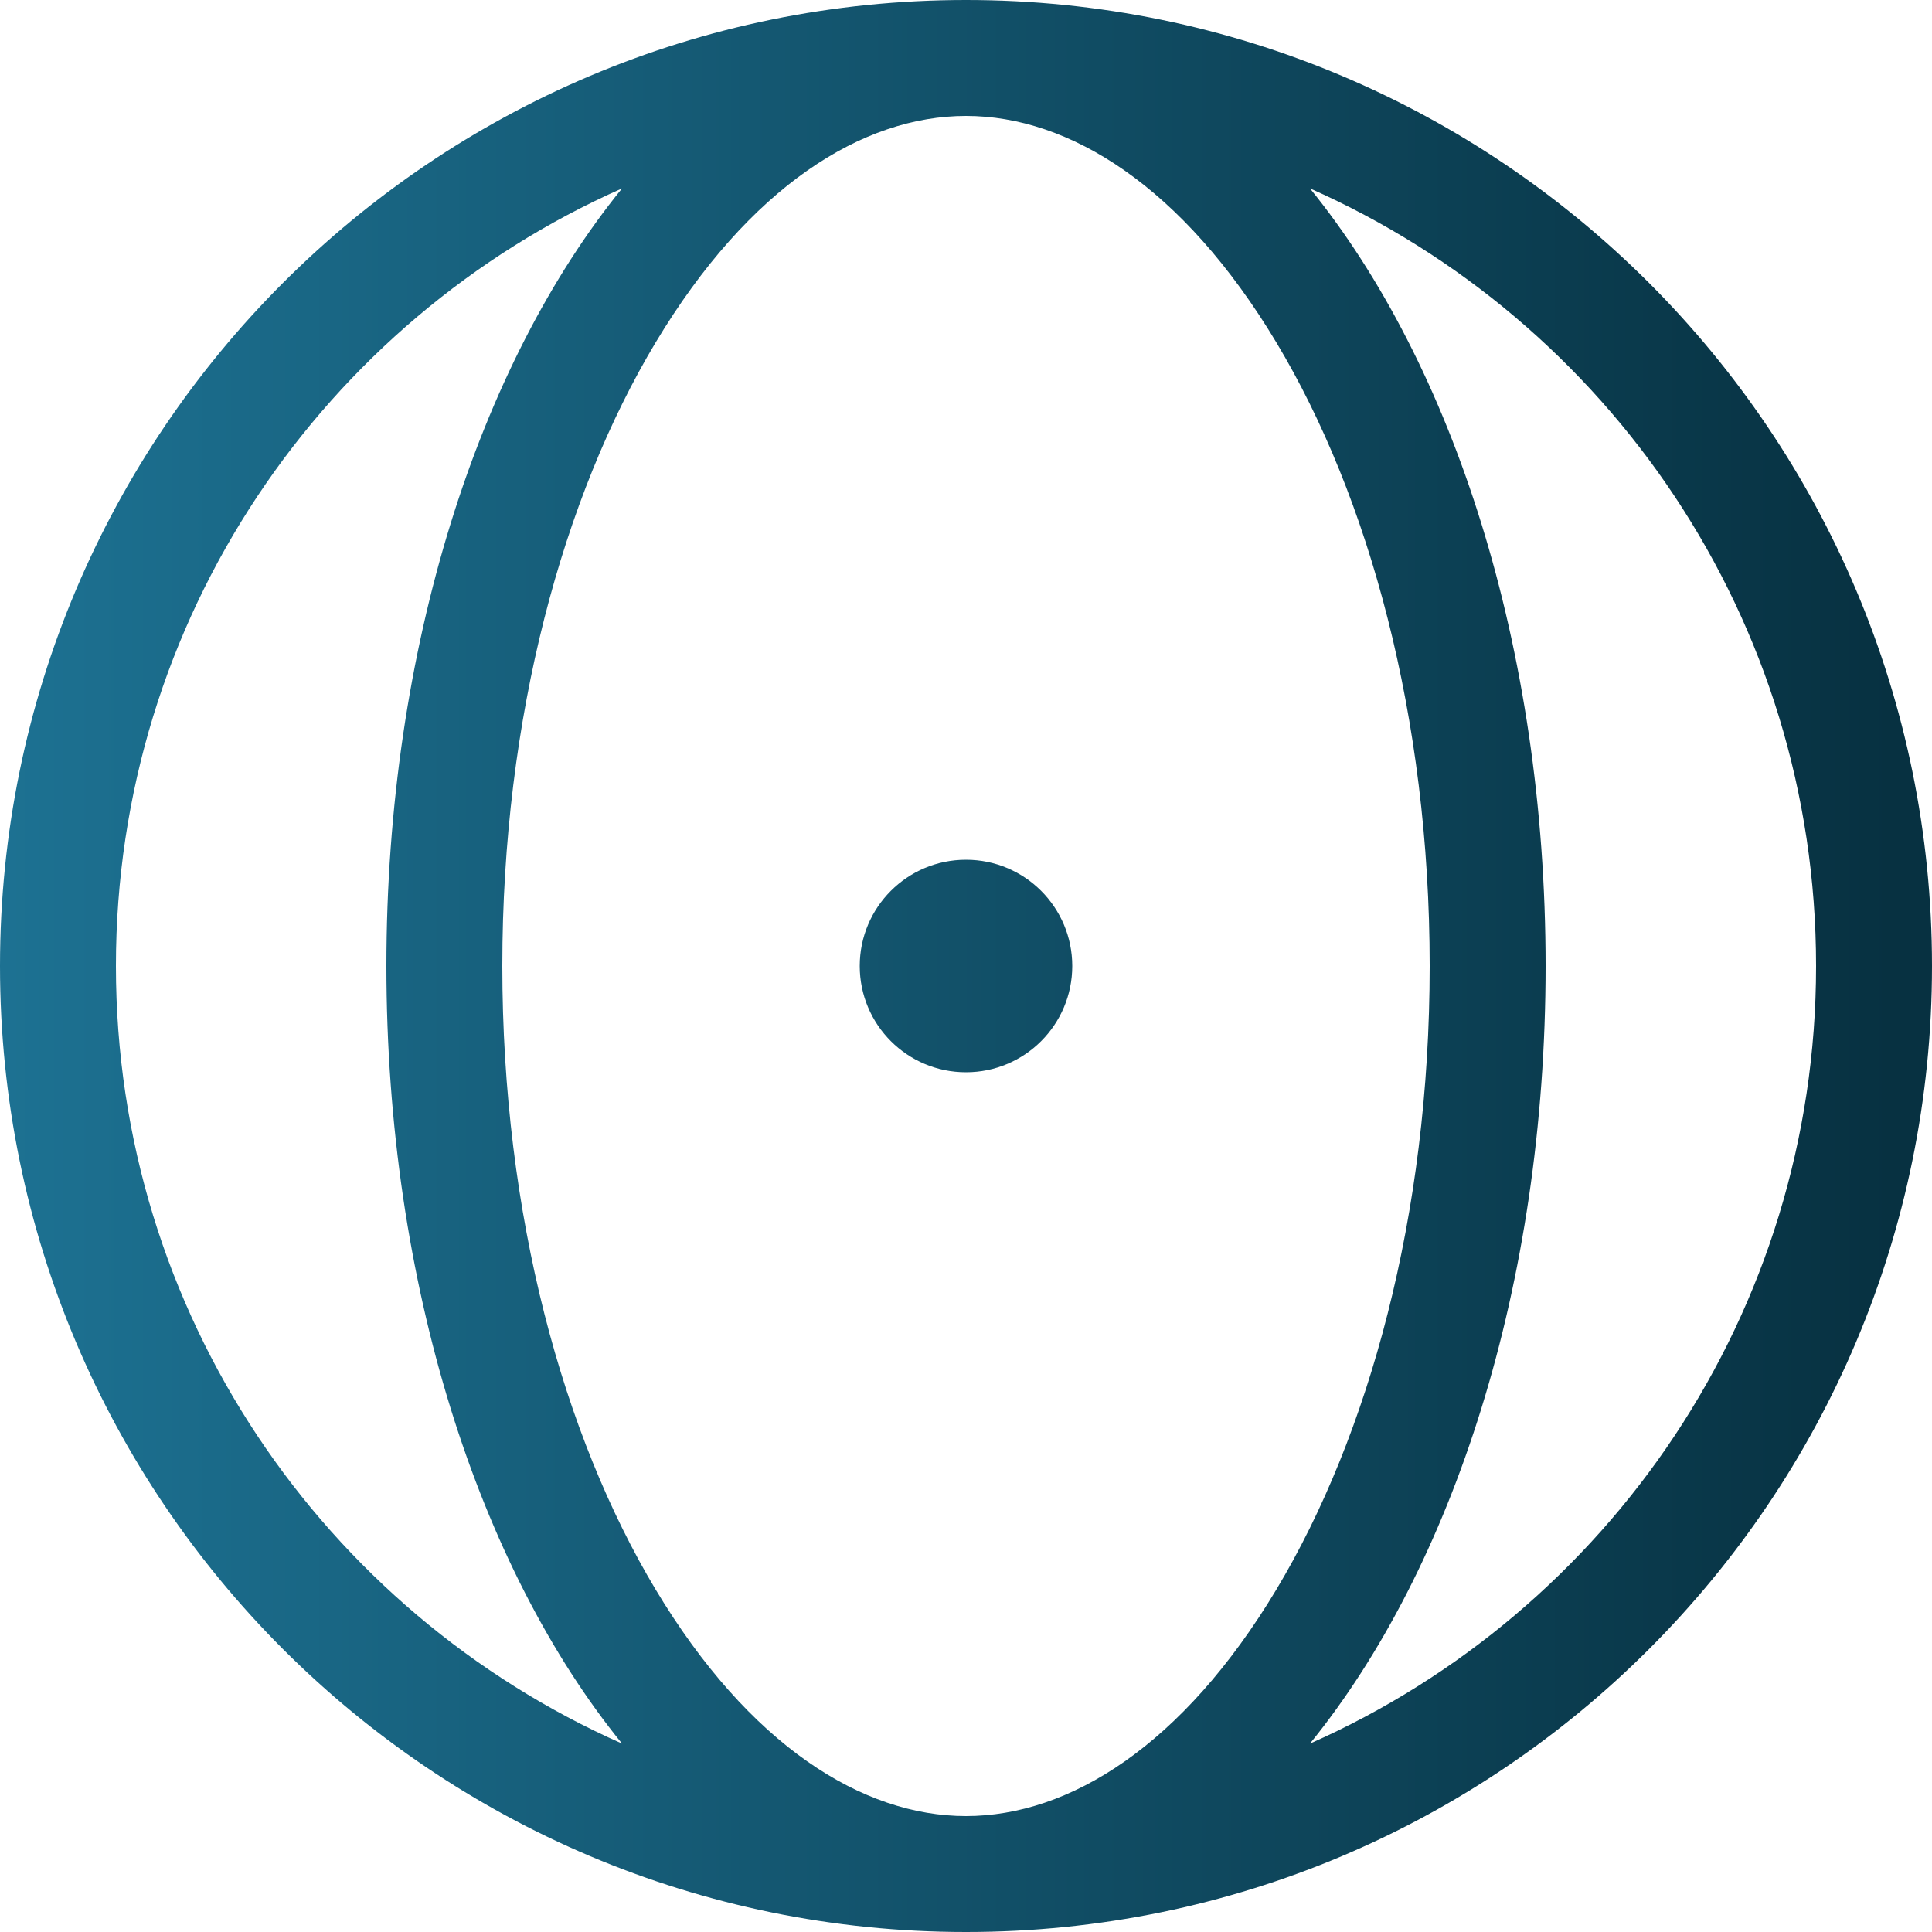 <svg width="50" height="50" viewBox="0 0 50 50" fill="none" xmlns="http://www.w3.org/2000/svg">
<path fill-rule="evenodd" clip-rule="evenodd" d="M33.034 41.134C30.608 45.178 27.674 47 25 47C22.326 47 19.392 45.178 16.966 41.134C14.576 37.151 13 31.453 13 25C13 18.547 14.576 12.85 16.966 8.866C19.392 4.822 22.326 3 25 3C27.674 3 30.608 4.822 33.034 8.866C35.424 12.85 37 18.547 37 25C37 31.453 35.424 37.151 33.034 41.134ZM50 25C50 11.193 38.807 0 25 0C11.193 0 0 11.193 0 25C0 38.807 11.193 50 25 50C38.807 50 50 38.807 50 25ZM3 25C3 33.983 8.383 41.708 16.099 45.125C12.4 40.572 10 33.253 10 25C10 16.747 12.4 9.428 16.099 4.875C8.383 8.293 3 16.018 3 25ZM47 25C47 33.983 41.617 41.708 33.901 45.125C37.6 40.572 40 33.253 40 25C40 16.747 37.6 9.428 33.901 4.875C41.617 8.293 47 16.018 47 25ZM25 27.75C26.519 27.75 27.75 26.519 27.75 25C27.75 23.481 26.519 22.25 25 22.25C23.481 22.25 22.25 23.481 22.25 25C22.25 26.519 23.481 27.75 25 27.75Z" fill="url(#paint0_linear_45_533)"/>
<defs>
<linearGradient id="paint0_linear_45_533" x1="-0.5" y1="24.5" x2="49" y2="24.5" gradientUnits="userSpaceOnUse">
<stop stop-color="#1D7293"/>
<stop offset="1" stop-color="#073141"/>
</linearGradient>
</defs>
</svg>
